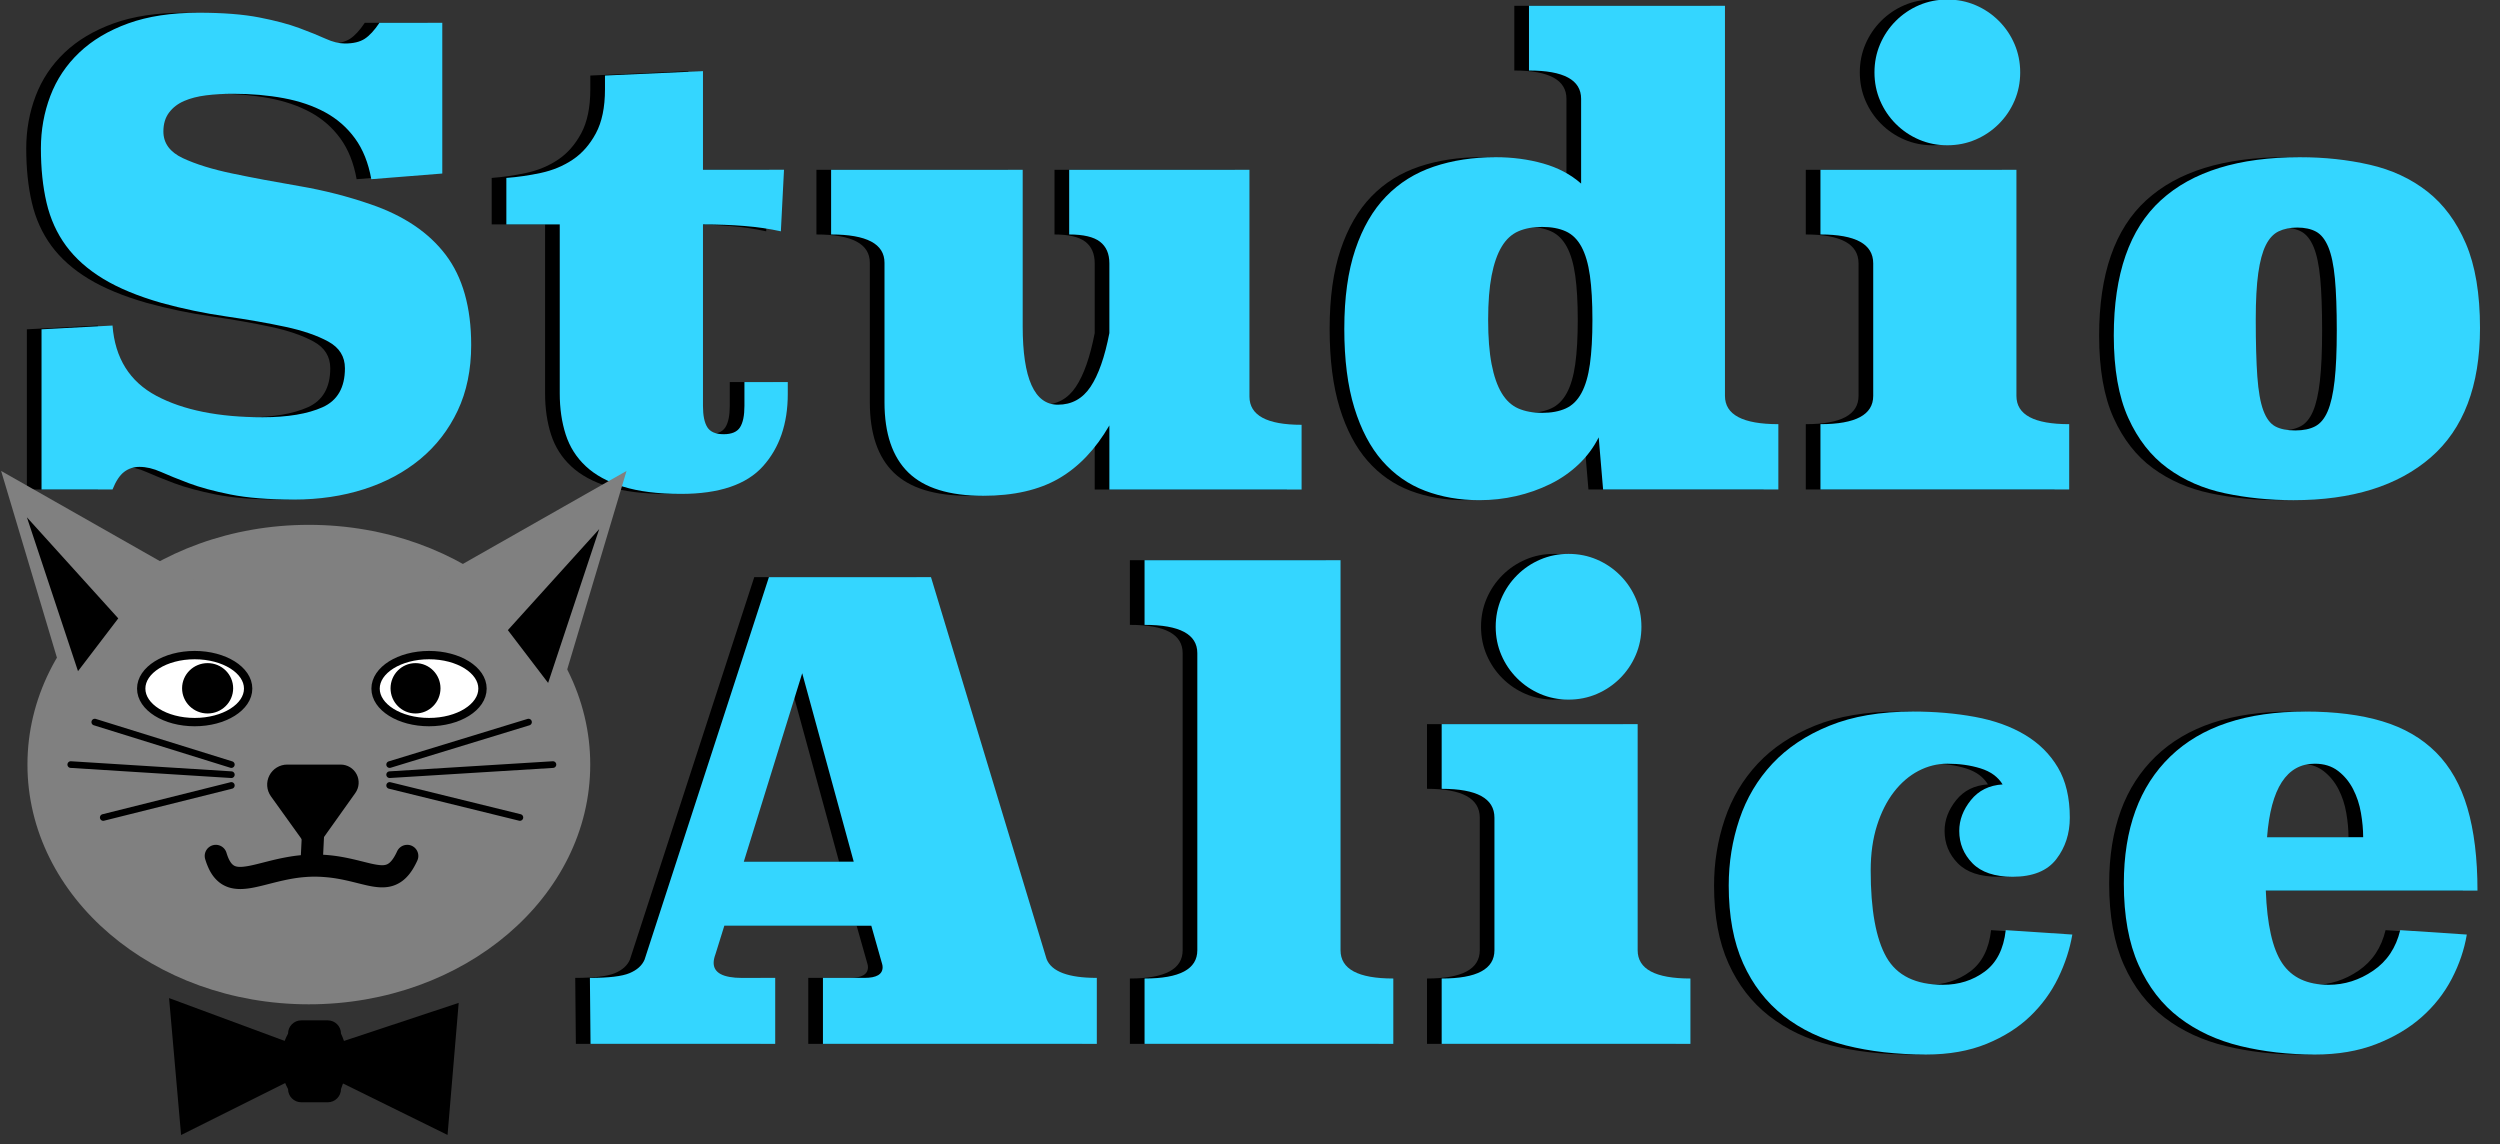 <?xml version="1.0" encoding="UTF-8" standalone="no"?><!DOCTYPE svg PUBLIC "-//W3C//DTD SVG 1.1//EN" "http://www.w3.org/Graphics/SVG/1.1/DTD/svg11.dtd"><svg width="100%" height="100%" viewBox="0 0 225 103" version="1.1" xmlns="http://www.w3.org/2000/svg" xmlns:xlink="http://www.w3.org/1999/xlink" xml:space="preserve" style="fill-rule:evenodd;clip-rule:evenodd;stroke-linecap:round;stroke-linejoin:round;stroke-miterlimit:1.5;"><rect x="0" y="0" width="225" height="103" fill="#333333" stroke="none"/><g id="logo-2rad-blue"><g transform="matrix(0.106,0,0,0.106,-156.754,-110.088)"><path d="M1841.88,1185.91l-60.266,4.8c-2.489,-13.867 -7.111,-25.423 -13.867,-34.667c-6.756,-9.245 -15.2,-16.622 -25.333,-22.133c-10.134,-5.512 -21.867,-9.512 -35.2,-12c-13.334,-2.489 -27.645,-3.734 -42.934,-3.734c-8.177,0 -15.822,0.445 -22.933,1.334c-7.111,0.888 -13.333,2.488 -18.667,4.8c-5.333,2.311 -9.6,5.6 -12.8,9.866c-3.2,4.267 -4.8,9.6 -4.8,16c0,9.956 5.511,17.511 16.534,22.667c11.022,5.155 25.066,9.511 42.133,13.067c17.067,3.555 36,7.111 56.8,10.666c20.8,3.556 40.978,8.711 60.533,15.467c28.089,9.6 49.334,23.911 63.734,42.933c14.4,19.022 21.6,44.534 21.6,76.534c0,20.977 -3.823,39.555 -11.467,55.733c-7.644,16.178 -18.222,29.867 -31.733,41.067c-13.511,11.2 -29.423,19.733 -47.734,25.6c-18.311,5.866 -38.133,8.8 -59.466,8.8c-21.689,0 -39.645,-1.423 -53.867,-4.267c-14.222,-2.845 -26.044,-6.045 -35.467,-9.6c-9.422,-3.556 -17.333,-6.756 -23.733,-9.6c-6.4,-2.845 -12.444,-4.267 -18.133,-4.267c-4.978,0 -9.334,1.422 -13.067,4.267c-3.733,2.844 -7.022,7.822 -9.867,14.933l-60.266,0l0,-136l60.266,-3.2c2.134,27.734 14.578,47.645 37.334,59.734c22.755,12.088 52.8,18.133 90.133,18.133c21.333,0 38.311,-2.845 50.933,-8.533c12.623,-5.689 18.934,-16.712 18.934,-33.067c0,-9.956 -4.711,-17.511 -14.134,-22.667c-9.422,-5.155 -21.6,-9.333 -36.533,-12.533c-14.933,-3.2 -31.644,-6.133 -50.133,-8.8c-18.489,-2.667 -36.8,-6.489 -54.934,-11.467c-19.911,-5.689 -36.444,-12.533 -49.6,-20.533c-13.155,-8 -23.644,-17.333 -31.466,-28c-7.823,-10.667 -13.334,-22.845 -16.534,-36.533c-3.2,-13.689 -4.8,-29.067 -4.8,-46.134c0,-15.644 2.667,-30.489 8,-44.533c5.334,-14.045 13.511,-26.311 24.534,-36.8c11.022,-10.489 24.889,-18.756 41.6,-24.8c16.711,-6.045 36.622,-9.067 59.733,-9.067c20.622,0 37.778,1.334 51.467,4c13.689,2.667 25.066,5.689 34.133,9.067c9.067,3.378 16.533,6.4 22.4,9.067c5.867,2.666 11.289,4 16.267,4c7.111,0 12.711,-1.334 16.8,-4c4.089,-2.667 8.266,-7.2 12.533,-13.6l53.333,0l0,128Z" style="fill-rule:nonzero;"/><path d="M2044.55,1457.91c-19.556,0 -35.911,-2.045 -49.067,-6.134c-13.155,-4.089 -23.733,-9.866 -31.733,-17.333c-8,-7.467 -13.689,-16.445 -17.067,-26.933c-3.377,-10.489 -5.066,-22.134 -5.066,-34.934l0,-143.466l-45.334,0l0,-39.467c9.6,-0.711 19.378,-2.133 29.334,-4.267c9.955,-2.133 18.933,-5.866 26.933,-11.2c8,-5.333 14.578,-12.8 19.733,-22.4c5.156,-9.6 7.734,-22.044 7.734,-37.333l0,-11.733l83.2,-3.734l0,83.734l68.8,0l-2.667,52.266c-9.6,-2.133 -19.911,-3.644 -30.933,-4.533c-11.023,-0.889 -22.756,-1.333 -35.2,-1.333l0,154.133c0,8.178 1.244,14.222 3.733,18.133c2.489,3.911 7.111,5.867 13.867,5.867c6.755,0 11.377,-1.956 13.866,-5.867c2.489,-3.911 3.734,-9.955 3.734,-18.133l0,-20.267l36.8,0l0,10.134c0,25.244 -7.023,45.688 -21.067,61.333c-14.044,15.644 -37.244,23.467 -69.6,23.467Z" style="fill-rule:nonzero;"/><path d="M2334.68,1182.71l0,132.8c0,44.444 9.956,66.666 29.867,66.666c11.733,0 20.978,-5.066 27.733,-15.2c6.756,-10.133 12.089,-25.333 16,-45.6l0,-59.2c0,-8.178 -2.666,-14.311 -8,-18.4c-5.333,-4.089 -14.044,-6.133 -26.133,-6.133l0,-54.933l153.067,0l0,192.533c0,16 14.755,24 44.266,24l0,54.933l-163.2,0l0,-54.4c-11.733,20.267 -26.044,35.289 -42.933,45.067c-16.889,9.778 -38.311,14.667 -64.267,14.667c-28.8,0 -49.955,-6.578 -63.466,-19.734c-13.511,-13.155 -20.267,-33.066 -20.267,-59.733l0,-118.4c0,-16 -15.111,-24 -45.333,-24l0,-54.933l162.666,0Z" style="fill-rule:nonzero;"/><path d="M2607.75,1317.64c0,-26.311 3.111,-48.711 9.333,-67.2c6.223,-18.489 14.934,-33.511 26.134,-45.067c11.2,-11.555 24.711,-20 40.533,-25.333c15.822,-5.333 33.333,-8 52.533,-8c14.223,0 27.645,1.778 40.267,5.333c12.622,3.556 23.378,9.245 32.267,17.067l0,-72c0,-16 -14.756,-24 -44.267,-24l0,-54.933l166.4,0l0,331.2c0,16 15.111,24 45.333,24l0,55.466l-148.8,0l-3.733,-44.266c-4.267,8.533 -9.956,16.177 -17.067,22.933c-7.111,6.755 -15.2,12.355 -24.266,16.8c-9.067,4.444 -18.667,7.822 -28.8,10.133c-10.134,2.311 -20.534,3.467 -31.2,3.467c-16.711,0 -32.089,-2.667 -46.134,-8c-14.044,-5.333 -26.133,-13.778 -36.266,-25.333c-10.134,-11.556 -18.045,-26.578 -23.734,-45.067c-5.689,-18.489 -8.533,-40.889 -8.533,-67.2Zm168,71.467c7.822,0 14.489,-1.245 20,-3.734c5.511,-2.489 9.956,-6.844 13.333,-13.066c3.378,-6.223 5.778,-14.4 7.2,-24.534c1.423,-10.133 2.134,-22.666 2.134,-37.6c0,-14.933 -0.711,-27.466 -2.134,-37.6c-1.422,-10.133 -3.822,-18.311 -7.2,-24.533c-3.377,-6.222 -7.822,-10.578 -13.333,-13.067c-5.511,-2.489 -12.178,-3.733 -20,-3.733c-7.822,0 -14.578,1.244 -20.267,3.733c-5.689,2.489 -10.4,6.845 -14.133,13.067c-3.733,6.222 -6.578,14.4 -8.533,24.533c-1.956,10.134 -2.934,22.667 -2.934,37.6c0,14.934 0.978,27.467 2.934,37.6c1.955,10.134 4.8,18.311 8.533,24.534c3.733,6.222 8.444,10.577 14.133,13.066c5.689,2.489 12.445,3.734 20.267,3.734Z" style="fill-rule:nonzero;"/><path d="M3178.42,1374.71c0,16 14.933,24 44.8,24l0,55.466l-211.2,0l0,-55.466c29.866,0 44.8,-8 44.8,-24l0,-112.534c0,-16.355 -14.934,-24.533 -44.8,-24.533l0,-54.933l166.4,0l0,192Zm-120.534,-274.667c0,-8.533 1.6,-16.533 4.8,-24c3.2,-7.467 7.645,-14.045 13.334,-19.733c5.689,-5.689 12.266,-10.134 19.733,-13.334c7.467,-3.2 15.467,-4.8 24,-4.8c8.533,0 16.533,1.6 24,4.8c7.467,3.2 14.044,7.645 19.733,13.334c5.689,5.688 10.134,12.266 13.334,19.733c3.2,7.467 4.8,15.467 4.8,24c0,8.533 -1.6,16.533 -4.8,24c-3.2,7.467 -7.645,14.044 -13.334,19.733c-5.689,5.689 -12.266,10.134 -19.733,13.334c-7.467,3.2 -15.467,4.8 -24,4.8c-8.533,0 -16.533,-1.6 -24,-4.8c-7.467,-3.2 -14.044,-7.645 -19.733,-13.334c-5.689,-5.689 -10.134,-12.266 -13.334,-19.733c-3.2,-7.467 -4.8,-15.467 -4.8,-24Z" style="fill-rule:nonzero;"/><path d="M3572.02,1317.11c0,49.066 -13.956,85.688 -41.867,109.866c-27.911,24.178 -66.756,36.267 -116.533,36.267c-20.267,0 -39.645,-1.956 -58.134,-5.867c-18.489,-3.911 -34.755,-11.022 -48.8,-21.333c-14.044,-10.311 -25.155,-24.533 -33.333,-42.667c-8.178,-18.133 -12.267,-41.422 -12.267,-69.866c0,-52.267 13.334,-90.578 40,-114.934c26.667,-24.355 65.956,-36.533 117.867,-36.533c20.978,0 40.8,2.133 59.467,6.4c18.666,4.267 34.933,11.822 48.8,22.667c13.866,10.844 24.8,25.6 32.8,44.266c8,18.667 12,42.578 12,71.734Zm-156.8,86.933c6.755,0 12.355,-1.156 16.8,-3.467c4.444,-2.311 8,-6.578 10.666,-12.8c2.667,-6.222 4.623,-14.844 5.867,-25.866c1.244,-11.023 1.867,-25.245 1.867,-42.667c0,-18.133 -0.534,-32.889 -1.6,-44.267c-1.067,-11.378 -2.934,-20.266 -5.6,-26.666c-2.667,-6.4 -6.134,-10.756 -10.4,-13.067c-4.267,-2.311 -9.6,-3.467 -16,-3.467c-6.045,0 -11.289,1.067 -15.734,3.2c-4.444,2.134 -8.089,6.045 -10.933,11.734c-2.844,5.688 -4.978,13.6 -6.4,23.733c-1.422,10.133 -2.133,23.2 -2.133,39.2c0,19.911 0.444,36.089 1.333,48.533c0.889,12.445 2.578,22.045 5.067,28.8c2.489,6.756 5.866,11.289 10.133,13.6c4.267,2.311 9.956,3.467 17.067,3.467Z" style="fill-rule:nonzero;"/><path d="M1967.22,1868.85c16,0 27.2,-1.334 33.6,-4c6.4,-2.667 10.666,-6.489 12.8,-11.467l105.6,-324.8l137.6,0l98.133,324.267c4.267,10.666 18.489,16 42.667,16l0,56l-232.534,0l0,-56l35.2,0c10.311,0 15.467,-3.022 15.467,-9.067c0,-1.067 -0.178,-2.133 -0.533,-3.2c-0.356,-1.067 -0.711,-2.311 -1.067,-3.733l-8,-28.267l-124.8,0l-7.467,24c-1.066,2.845 -1.6,5.333 -1.6,7.467c0,8.533 8,12.8 24,12.8l28.267,0l0,56l-156.8,0l-0.533,-56Zm130.666,-98.667l93.334,0l-43.734,-160l-49.6,160Z" style="fill-rule:nonzero;"/><path d="M2604.55,1845.38c0,16 14.933,24 44.8,24l0,55.467l-211.2,0l0,-55.467c29.867,0 44.8,-8 44.8,-24l0,-252.267c0,-16 -14.933,-24 -44.8,-24l0,-54.933l166.4,0l0,331.2Z" style="fill-rule:nonzero;"/><path d="M2856.82,1845.38c0,16 14.933,24 44.8,24l0,55.467l-211.2,0l0,-55.467c29.866,0 44.8,-8 44.8,-24l0,-112.533c0,-16.356 -14.934,-24.534 -44.8,-24.534l0,-54.933l166.4,0l0,192Zm-120.534,-274.667c0,-8.533 1.6,-16.533 4.8,-24c3.2,-7.466 7.645,-14.044 13.334,-19.733c5.689,-5.689 12.266,-10.133 19.733,-13.333c7.467,-3.2 15.467,-4.8 24,-4.8c8.533,0 16.533,1.6 24,4.8c7.467,3.2 14.044,7.644 19.733,13.333c5.689,5.689 10.134,12.267 13.334,19.733c3.2,7.467 4.8,15.467 4.8,24c0,8.534 -1.6,16.534 -4.8,24c-3.2,7.467 -7.645,14.045 -13.334,19.734c-5.689,5.689 -12.266,10.133 -19.733,13.333c-7.467,3.2 -15.467,4.8 -24,4.8c-8.533,0 -16.533,-1.6 -24,-4.8c-7.467,-3.2 -14.044,-7.644 -19.733,-13.333c-5.689,-5.689 -10.134,-12.267 -13.334,-19.734c-3.2,-7.466 -4.8,-15.466 -4.8,-24Z" style="fill-rule:nonzero;"/><path d="M3166.68,1704.58c-3.911,-6.4 -10.133,-10.933 -18.666,-13.6c-8.534,-2.667 -17.956,-4 -28.267,-4c-8.533,0 -16.711,2.045 -24.533,6.133c-7.823,4.089 -14.756,10.045 -20.8,17.867c-6.045,7.822 -10.845,17.333 -14.4,28.533c-3.556,11.2 -5.334,23.912 -5.334,38.134c0,33.422 4.445,57.955 13.334,73.6c8.889,15.644 24.889,23.466 48,23.466c13.511,0 25.333,-3.733 35.466,-11.2c10.134,-7.466 16.089,-19.2 17.867,-35.2l56.533,3.734c-2.133,12.444 -6.133,24.711 -12,36.8c-5.866,12.089 -13.777,22.933 -23.733,32.533c-9.956,9.6 -22.311,17.422 -37.067,23.467c-14.755,6.044 -31.911,9.066 -51.466,9.066c-24.889,0 -47.556,-2.577 -68,-7.733c-20.445,-5.155 -38.045,-13.511 -52.8,-25.067c-14.756,-11.555 -26.223,-26.4 -34.4,-44.533c-8.178,-18.133 -12.267,-40.178 -12.267,-66.133c0,-19.556 3.022,-38.311 9.067,-56.267c6.044,-17.955 15.377,-33.689 28,-47.2c12.622,-13.511 28.8,-24.267 48.533,-32.267c19.733,-8 43.289,-12 70.667,-12c18.844,0 36.444,1.512 52.8,4.534c16.355,3.022 30.489,8.089 42.4,15.2c11.911,7.111 21.244,16.355 28,27.733c6.755,11.378 10.133,25.6 10.133,42.667c0,13.511 -3.822,25.244 -11.467,35.2c-7.644,9.955 -20,14.933 -37.066,14.933c-15.289,0 -26.667,-3.822 -34.134,-11.467c-7.466,-7.644 -11.2,-16.8 -11.2,-27.466c0,-9.245 3.289,-17.956 9.867,-26.134c6.578,-8.177 15.556,-12.622 26.933,-13.333Z" style="fill-rule:nonzero;"/><path d="M3390.15,1794.72c1.067,28.8 5.689,49.334 13.867,61.6c8.177,12.267 21.333,18.4 39.466,18.4c13.511,0 26.134,-4 37.867,-12c11.733,-8 19.378,-19.466 22.933,-34.4l56.534,3.734c-2.134,12.8 -6.4,25.333 -12.8,37.6c-6.4,12.266 -14.934,23.111 -25.6,32.533c-10.667,9.422 -23.556,17.067 -38.667,22.933c-15.111,5.867 -32.444,8.8 -52,8.8c-22.4,0 -43.467,-2.4 -63.2,-7.2c-19.733,-4.8 -36.978,-12.8 -51.733,-24c-14.756,-11.2 -26.311,-26.133 -34.667,-44.8c-8.356,-18.666 -12.533,-41.688 -12.533,-69.066c0,-46.578 13.155,-82.578 39.466,-108c26.311,-25.422 64.534,-38.134 114.667,-38.134c25.244,0 47.022,2.756 65.333,8.267c18.311,5.511 33.511,14.311 45.6,26.4c12.089,12.089 20.978,27.822 26.667,47.2c5.689,19.378 8.533,42.756 8.533,70.133l-179.733,0Zm82.667,-45.333c0,-6.4 -0.623,-13.244 -1.867,-20.533c-1.244,-7.289 -3.467,-14.045 -6.667,-20.267c-3.2,-6.222 -7.466,-11.378 -12.8,-15.467c-5.333,-4.088 -11.911,-6.133 -19.733,-6.133c-23.822,0 -37.333,20.8 -40.533,62.4l81.6,0Z" style="fill-rule:nonzero;"/></g><g transform="matrix(0.106,0,0,0.106,-155.434,-110.088)"><path d="M1841.88,1185.91l-60.266,4.8c-2.489,-13.867 -7.111,-25.423 -13.867,-34.667c-6.756,-9.245 -15.2,-16.622 -25.333,-22.133c-10.134,-5.512 -21.867,-9.512 -35.2,-12c-13.334,-2.489 -27.645,-3.734 -42.934,-3.734c-8.177,0 -15.822,0.445 -22.933,1.334c-7.111,0.888 -13.333,2.488 -18.667,4.8c-5.333,2.311 -9.6,5.6 -12.8,9.866c-3.2,4.267 -4.8,9.6 -4.8,16c0,9.956 5.511,17.511 16.534,22.667c11.022,5.155 25.066,9.511 42.133,13.067c17.067,3.555 36,7.111 56.8,10.666c20.8,3.556 40.978,8.711 60.533,15.467c28.089,9.6 49.334,23.911 63.734,42.933c14.4,19.022 21.6,44.534 21.6,76.534c0,20.977 -3.823,39.555 -11.467,55.733c-7.644,16.178 -18.222,29.867 -31.733,41.067c-13.511,11.2 -29.423,19.733 -47.734,25.6c-18.311,5.866 -38.133,8.8 -59.466,8.8c-21.689,0 -39.645,-1.423 -53.867,-4.267c-14.222,-2.845 -26.044,-6.045 -35.467,-9.6c-9.422,-3.556 -17.333,-6.756 -23.733,-9.6c-6.4,-2.845 -12.444,-4.267 -18.133,-4.267c-4.978,0 -9.334,1.422 -13.067,4.267c-3.733,2.844 -7.022,7.822 -9.867,14.933l-60.266,0l0,-136l60.266,-3.2c2.134,27.734 14.578,47.645 37.334,59.734c22.755,12.088 52.8,18.133 90.133,18.133c21.333,0 38.311,-2.845 50.933,-8.533c12.623,-5.689 18.934,-16.712 18.934,-33.067c0,-9.956 -4.711,-17.511 -14.134,-22.667c-9.422,-5.155 -21.6,-9.333 -36.533,-12.533c-14.933,-3.2 -31.644,-6.133 -50.133,-8.8c-18.489,-2.667 -36.8,-6.489 -54.934,-11.467c-19.911,-5.689 -36.444,-12.533 -49.6,-20.533c-13.155,-8 -23.644,-17.333 -31.466,-28c-7.823,-10.667 -13.334,-22.845 -16.534,-36.533c-3.2,-13.689 -4.8,-29.067 -4.8,-46.134c0,-15.644 2.667,-30.489 8,-44.533c5.334,-14.045 13.511,-26.311 24.534,-36.8c11.022,-10.489 24.889,-18.756 41.6,-24.8c16.711,-6.045 36.622,-9.067 59.733,-9.067c20.622,0 37.778,1.334 51.467,4c13.689,2.667 25.066,5.689 34.133,9.067c9.067,3.378 16.533,6.4 22.4,9.067c5.867,2.666 11.289,4 16.267,4c7.111,0 12.711,-1.334 16.8,-4c4.089,-2.667 8.266,-7.2 12.533,-13.6l53.333,0l0,128Z" style="fill:#34d6ff;fill-rule:nonzero;"/><path d="M2044.55,1457.91c-19.556,0 -35.911,-2.045 -49.067,-6.134c-13.155,-4.089 -23.733,-9.866 -31.733,-17.333c-8,-7.467 -13.689,-16.445 -17.067,-26.933c-3.377,-10.489 -5.066,-22.134 -5.066,-34.934l0,-143.466l-45.334,0l0,-39.467c9.6,-0.711 19.378,-2.133 29.334,-4.267c9.955,-2.133 18.933,-5.866 26.933,-11.2c8,-5.333 14.578,-12.8 19.733,-22.4c5.156,-9.6 7.734,-22.044 7.734,-37.333l0,-11.733l83.2,-3.734l0,83.734l68.8,0l-2.667,52.266c-9.6,-2.133 -19.911,-3.644 -30.933,-4.533c-11.023,-0.889 -22.756,-1.333 -35.2,-1.333l0,154.133c0,8.178 1.244,14.222 3.733,18.133c2.489,3.911 7.111,5.867 13.867,5.867c6.755,0 11.377,-1.956 13.866,-5.867c2.489,-3.911 3.734,-9.955 3.734,-18.133l0,-20.267l36.8,0l0,10.134c0,25.244 -7.023,45.688 -21.067,61.333c-14.044,15.644 -37.244,23.467 -69.6,23.467Z" style="fill:#34d6ff;fill-rule:nonzero;"/><path d="M2334.68,1182.71l0,132.8c0,44.444 9.956,66.666 29.867,66.666c11.733,0 20.978,-5.066 27.733,-15.2c6.756,-10.133 12.089,-25.333 16,-45.6l0,-59.2c0,-8.178 -2.666,-14.311 -8,-18.4c-5.333,-4.089 -14.044,-6.133 -26.133,-6.133l0,-54.933l153.067,0l0,192.533c0,16 14.755,24 44.266,24l0,54.933l-163.2,0l0,-54.4c-11.733,20.267 -26.044,35.289 -42.933,45.067c-16.889,9.778 -38.311,14.667 -64.267,14.667c-28.8,0 -49.955,-6.578 -63.466,-19.734c-13.511,-13.155 -20.267,-33.066 -20.267,-59.733l0,-118.4c0,-16 -15.111,-24 -45.333,-24l0,-54.933l162.666,0Z" style="fill:#34d6ff;fill-rule:nonzero;"/><path d="M2607.75,1317.64c0,-26.311 3.111,-48.711 9.333,-67.2c6.223,-18.489 14.934,-33.511 26.134,-45.067c11.2,-11.555 24.711,-20 40.533,-25.333c15.822,-5.333 33.333,-8 52.533,-8c14.223,0 27.645,1.778 40.267,5.333c12.622,3.556 23.378,9.245 32.267,17.067l0,-72c0,-16 -14.756,-24 -44.267,-24l0,-54.933l166.4,0l0,331.2c0,16 15.111,24 45.333,24l0,55.466l-148.8,0l-3.733,-44.266c-4.267,8.533 -9.956,16.177 -17.067,22.933c-7.111,6.755 -15.2,12.355 -24.266,16.8c-9.067,4.444 -18.667,7.822 -28.8,10.133c-10.134,2.311 -20.534,3.467 -31.2,3.467c-16.711,0 -32.089,-2.667 -46.134,-8c-14.044,-5.333 -26.133,-13.778 -36.266,-25.333c-10.134,-11.556 -18.045,-26.578 -23.734,-45.067c-5.689,-18.489 -8.533,-40.889 -8.533,-67.2Zm168,71.467c7.822,0 14.489,-1.245 20,-3.734c5.511,-2.489 9.956,-6.844 13.333,-13.066c3.378,-6.223 5.778,-14.4 7.2,-24.534c1.423,-10.133 2.134,-22.666 2.134,-37.6c0,-14.933 -0.711,-27.466 -2.134,-37.6c-1.422,-10.133 -3.822,-18.311 -7.2,-24.533c-3.377,-6.222 -7.822,-10.578 -13.333,-13.067c-5.511,-2.489 -12.178,-3.733 -20,-3.733c-7.822,0 -14.578,1.244 -20.267,3.733c-5.689,2.489 -10.4,6.845 -14.133,13.067c-3.733,6.222 -6.578,14.4 -8.533,24.533c-1.956,10.134 -2.934,22.667 -2.934,37.6c0,14.934 0.978,27.467 2.934,37.6c1.955,10.134 4.8,18.311 8.533,24.534c3.733,6.222 8.444,10.577 14.133,13.066c5.689,2.489 12.445,3.734 20.267,3.734Z" style="fill:#34d6ff;fill-rule:nonzero;"/><path d="M3178.42,1374.71c0,16 14.933,24 44.8,24l0,55.466l-211.2,0l0,-55.466c29.866,0 44.8,-8 44.8,-24l0,-112.534c0,-16.355 -14.934,-24.533 -44.8,-24.533l0,-54.933l166.4,0l0,192Zm-120.534,-274.667c0,-8.533 1.6,-16.533 4.8,-24c3.2,-7.467 7.645,-14.045 13.334,-19.733c5.689,-5.689 12.266,-10.134 19.733,-13.334c7.467,-3.2 15.467,-4.8 24,-4.8c8.533,0 16.533,1.6 24,4.8c7.467,3.2 14.044,7.645 19.733,13.334c5.689,5.688 10.134,12.266 13.334,19.733c3.2,7.467 4.8,15.467 4.8,24c0,8.533 -1.6,16.533 -4.8,24c-3.2,7.467 -7.645,14.044 -13.334,19.733c-5.689,5.689 -12.266,10.134 -19.733,13.334c-7.467,3.2 -15.467,4.8 -24,4.8c-8.533,0 -16.533,-1.6 -24,-4.8c-7.467,-3.2 -14.044,-7.645 -19.733,-13.334c-5.689,-5.689 -10.134,-12.266 -13.334,-19.733c-3.2,-7.467 -4.8,-15.467 -4.8,-24Z" style="fill:#34d6ff;fill-rule:nonzero;"/><path d="M3572.02,1317.11c0,49.066 -13.956,85.688 -41.867,109.866c-27.911,24.178 -66.756,36.267 -116.533,36.267c-20.267,0 -39.645,-1.956 -58.134,-5.867c-18.489,-3.911 -34.755,-11.022 -48.8,-21.333c-14.044,-10.311 -25.155,-24.533 -33.333,-42.667c-8.178,-18.133 -12.267,-41.422 -12.267,-69.866c0,-52.267 13.334,-90.578 40,-114.934c26.667,-24.355 65.956,-36.533 117.867,-36.533c20.978,0 40.8,2.133 59.467,6.4c18.666,4.267 34.933,11.822 48.8,22.667c13.866,10.844 24.8,25.6 32.8,44.266c8,18.667 12,42.578 12,71.734Zm-156.8,86.933c6.755,0 12.355,-1.156 16.8,-3.467c4.444,-2.311 8,-6.578 10.666,-12.8c2.667,-6.222 4.623,-14.844 5.867,-25.866c1.244,-11.023 1.867,-25.245 1.867,-42.667c0,-18.133 -0.534,-32.889 -1.6,-44.267c-1.067,-11.378 -2.934,-20.266 -5.6,-26.666c-2.667,-6.4 -6.134,-10.756 -10.4,-13.067c-4.267,-2.311 -9.6,-3.467 -16,-3.467c-6.045,0 -11.289,1.067 -15.734,3.2c-4.444,2.134 -8.089,6.045 -10.933,11.734c-2.844,5.688 -4.978,13.6 -6.4,23.733c-1.422,10.133 -2.133,23.2 -2.133,39.2c0,19.911 0.444,36.089 1.333,48.533c0.889,12.445 2.578,22.045 5.067,28.8c2.489,6.756 5.866,11.289 10.133,13.6c4.267,2.311 9.956,3.467 17.067,3.467Z" style="fill:#34d6ff;fill-rule:nonzero;"/><path d="M1967.22,1868.85c16,0 27.2,-1.334 33.6,-4c6.4,-2.667 10.666,-6.489 12.8,-11.467l105.6,-324.8l137.6,0l98.133,324.267c4.267,10.666 18.489,16 42.667,16l0,56l-232.534,0l0,-56l35.2,0c10.311,0 15.467,-3.022 15.467,-9.067c0,-1.067 -0.178,-2.133 -0.533,-3.2c-0.356,-1.067 -0.711,-2.311 -1.067,-3.733l-8,-28.267l-124.8,0l-7.467,24c-1.066,2.845 -1.6,5.333 -1.6,7.467c0,8.533 8,12.8 24,12.8l28.267,0l0,56l-156.8,0l-0.533,-56Zm130.666,-98.667l93.334,0l-43.734,-160l-49.6,160Z" style="fill:#34d6ff;fill-rule:nonzero;"/><path d="M2604.55,1845.38c0,16 14.933,24 44.8,24l0,55.467l-211.2,0l0,-55.467c29.867,0 44.8,-8 44.8,-24l0,-252.267c0,-16 -14.933,-24 -44.8,-24l0,-54.933l166.4,0l0,331.2Z" style="fill:#34d6ff;fill-rule:nonzero;"/><path d="M2856.82,1845.38c0,16 14.933,24 44.8,24l0,55.467l-211.2,0l0,-55.467c29.866,0 44.8,-8 44.8,-24l0,-112.533c0,-16.356 -14.934,-24.534 -44.8,-24.534l0,-54.933l166.4,0l0,192Zm-120.534,-274.667c0,-8.533 1.6,-16.533 4.8,-24c3.2,-7.466 7.645,-14.044 13.334,-19.733c5.689,-5.689 12.266,-10.133 19.733,-13.333c7.467,-3.2 15.467,-4.8 24,-4.8c8.533,0 16.533,1.6 24,4.8c7.467,3.2 14.044,7.644 19.733,13.333c5.689,5.689 10.134,12.267 13.334,19.733c3.2,7.467 4.8,15.467 4.8,24c0,8.534 -1.6,16.534 -4.8,24c-3.2,7.467 -7.645,14.045 -13.334,19.734c-5.689,5.689 -12.266,10.133 -19.733,13.333c-7.467,3.2 -15.467,4.8 -24,4.8c-8.533,0 -16.533,-1.6 -24,-4.8c-7.467,-3.2 -14.044,-7.644 -19.733,-13.333c-5.689,-5.689 -10.134,-12.267 -13.334,-19.734c-3.2,-7.466 -4.8,-15.466 -4.8,-24Z" style="fill:#34d6ff;fill-rule:nonzero;"/><path d="M3166.68,1704.58c-3.911,-6.4 -10.133,-10.933 -18.666,-13.6c-8.534,-2.667 -17.956,-4 -28.267,-4c-8.533,0 -16.711,2.045 -24.533,6.133c-7.823,4.089 -14.756,10.045 -20.8,17.867c-6.045,7.822 -10.845,17.333 -14.4,28.533c-3.556,11.2 -5.334,23.912 -5.334,38.134c0,33.422 4.445,57.955 13.334,73.6c8.889,15.644 24.889,23.466 48,23.466c13.511,0 25.333,-3.733 35.466,-11.2c10.134,-7.466 16.089,-19.2 17.867,-35.2l56.533,3.734c-2.133,12.444 -6.133,24.711 -12,36.8c-5.866,12.089 -13.777,22.933 -23.733,32.533c-9.956,9.6 -22.311,17.422 -37.067,23.467c-14.755,6.044 -31.911,9.066 -51.466,9.066c-24.889,0 -47.556,-2.577 -68,-7.733c-20.445,-5.155 -38.045,-13.511 -52.8,-25.067c-14.756,-11.555 -26.223,-26.4 -34.4,-44.533c-8.178,-18.133 -12.267,-40.178 -12.267,-66.133c0,-19.556 3.022,-38.311 9.067,-56.267c6.044,-17.955 15.377,-33.689 28,-47.2c12.622,-13.511 28.8,-24.267 48.533,-32.267c19.733,-8 43.289,-12 70.667,-12c18.844,0 36.444,1.512 52.8,4.534c16.355,3.022 30.489,8.089 42.4,15.2c11.911,7.111 21.244,16.355 28,27.733c6.755,11.378 10.133,25.6 10.133,42.667c0,13.511 -3.822,25.244 -11.467,35.2c-7.644,9.955 -20,14.933 -37.066,14.933c-15.289,0 -26.667,-3.822 -34.134,-11.467c-7.466,-7.644 -11.2,-16.8 -11.2,-27.466c0,-9.245 3.289,-17.956 9.867,-26.134c6.578,-8.177 15.556,-12.622 26.933,-13.333Z" style="fill:#34d6ff;fill-rule:nonzero;"/><path d="M3390.15,1794.72c1.067,28.8 5.689,49.334 13.867,61.6c8.177,12.267 21.333,18.4 39.466,18.4c13.511,0 26.134,-4 37.867,-12c11.733,-8 19.378,-19.466 22.933,-34.4l56.534,3.734c-2.134,12.8 -6.4,25.333 -12.8,37.6c-6.4,12.266 -14.934,23.111 -25.6,32.533c-10.667,9.422 -23.556,17.067 -38.667,22.933c-15.111,5.867 -32.444,8.8 -52,8.8c-22.4,0 -43.467,-2.4 -63.2,-7.2c-19.733,-4.8 -36.978,-12.8 -51.733,-24c-14.756,-11.2 -26.311,-26.133 -34.667,-44.8c-8.356,-18.666 -12.533,-41.688 -12.533,-69.066c0,-46.578 13.155,-82.578 39.466,-108c26.311,-25.422 64.534,-38.134 114.667,-38.134c25.244,0 47.022,2.756 65.333,8.267c18.311,5.511 33.511,14.311 45.6,26.4c12.089,12.089 20.978,27.822 26.667,47.2c5.689,19.378 8.533,42.756 8.533,70.133l-179.733,0Zm82.667,-45.333c0,-6.4 -0.623,-13.244 -1.867,-20.533c-1.244,-7.289 -3.467,-14.045 -6.667,-20.267c-3.2,-6.222 -7.466,-11.378 -12.8,-15.467c-5.333,-4.088 -11.911,-6.133 -19.733,-6.133c-23.822,0 -37.333,20.8 -40.533,62.4l81.6,0Z" style="fill:#34d6ff;fill-rule:nonzero;"/></g><g id="katt"><ellipse cx="27.796" cy="68.812" rx="25.325" ry="21.576" style="fill:#808080;"/><path d="M5.475,60.367l-5.374,-17.983l19.143,10.876l-13.769,7.107Z" style="fill:#808080;"/><path d="M51.014,60.367l5.374,-17.983l-19.143,10.876l13.769,7.107Z" style="fill:#808080;"/><path d="M24.383,71.669c-0.394,-0.55 -0.448,-1.274 -0.139,-1.876c0.309,-0.602 0.929,-0.981 1.606,-0.981l4.809,0c0.607,0 1.162,0.339 1.44,0.877c0.278,0.539 0.232,1.188 -0.12,1.682c-1.671,2.348 -3.889,5.463 -3.889,5.463c0,0 -2.053,-2.86 -3.707,-5.165Z"/><g><ellipse cx="17.521" cy="61.974" rx="4.812" ry="3.015" style="fill:#fff;stroke:#000;stroke-width:0.75px;"/><ellipse cx="18.686" cy="61.947" rx="1.923" ry="1.891" style="stroke:#000;stroke-width:0.75px;"/></g><g><ellipse cx="38.613" cy="61.974" rx="4.812" ry="3.015" style="fill:#fff;stroke:#000;stroke-width:0.75px;"/><ellipse cx="37.397" cy="61.947" rx="1.873" ry="1.891" style="stroke:#000;stroke-width:0.75px;"/></g><path d="M28.422,76.903l0.06,0.001l0.059,0.001l0.058,0.001l0.06,0.002l0.058,0.001l0.057,0.002l0.058,0.002l0.058,0.003l0.057,0.002l0.057,0.003l0.057,0.003l0.056,0.003l0.056,0.004l0.056,0.003l0.056,0.004l0.055,0.004l0.055,0.004l0.055,0.005l0.055,0.005l0.054,0.004l0.053,0.006l0.054,0.005l0.053,0.005l0.054,0.006l0.053,0.005l0.052,0.006l0.053,0.006l0.052,0.007l0.052,0.006l0.052,0.007l0.051,0.006l0.051,0.007l0.051,0.007l0.051,0.007l0.05,0.008l0.05,0.007l0.049,0.007l0.051,0.008l0.049,0.008l0.048,0.008l0.049,0.008l0.049,0.008l0.047,0.008l0.049,0.008l0.047,0.009l0.047,0.008l0.048,0.009l0.047,0.009l0.046,0.008l0.047,0.009l0.046,0.009l0.045,0.009l0.046,0.009l0.046,0.009l0.045,0.01l0.044,0.009l0.045,0.009l0.045,0.01l0.043,0.009l0.044,0.009l0.087,0.019l0.086,0.019l0.084,0.02l0.084,0.019l0.083,0.019l0.081,0.02l0.081,0.019l0.079,0.019l0.079,0.019l0.077,0.02l0.077,0.019l0.15,0.037l0.145,0.036l0.142,0.036l0.069,0.017l0.068,0.017l0.067,0.016l0.066,0.016l0.065,0.016l0.064,0.015l0.062,0.015l0.062,0.014l0.061,0.014l0.06,0.013l0.028,0.006l0.03,0.006l0.029,0.006l0.027,0.006l0.029,0.006l0.028,0.005l0.028,0.006l0.027,0.005l0.027,0.005l0.026,0.005l0.027,0.005l0.026,0.004l0.025,0.005l0.026,0.004l0.026,0.004l0.024,0.004l0.024,0.004l0.025,0.003l0.025,0.004l0.023,0.003l0.023,0.003l0.023,0.003l0.023,0.002l0.022,0.003l0.023,0.002l0.021,0.002l0.021,0.002l0.023,0.002l0.02,0.002l0.02,0.001l0.02,0.001l0.019,0.002l0.02,0l0.02,0.001l0.019,0.001l0.018,0l0.018,0l0.018,0l0.017,0l0.018,0l0.017,0l0.016,-0.001l0.016,-0.001l0.017,0l0.015,-0.001l0.016,-0.002l0.015,-0.001l0.015,-0.001l0.015,-0.002l0.013,-0.002l0.014,-0.001l0.014,-0.002l0.013,-0.002l0.013,-0.003l0.014,-0.002l0.012,-0.002l0.012,-0.003l0.013,-0.003l0.011,-0.002l0.012,-0.003l0.012,-0.003l0.011,-0.003l0.012,-0.004l0.011,-0.003l0.01,-0.003l0.011,-0.004l0.011,-0.004l0.01,-0.003l0.011,-0.005l0.01,-0.004l0.01,-0.004l0.013,-0.005l0.002,-0.001l0.006,-0.003l0.005,-0.002l0.004,-0.002l0.006,-0.003l0.006,-0.003l0.003,-0.001l0.006,-0.003l0.006,-0.003l0.004,-0.002l0.006,-0.003l0.003,-0.002l0.005,-0.003l0.008,-0.004l0.004,-0.002l0.004,-0.003l0.006,-0.003l0.004,-0.003l0.006,-0.003l0.006,-0.004l0.005,-0.003l0.004,-0.003l0.005,-0.003l0.006,-0.004l0.005,-0.003l0.005,-0.003l0.006,-0.005l0.006,-0.004l0.005,-0.003l0.003,-0.003l0.007,-0.004l0.006,-0.005l0.006,-0.004l0.005,-0.004l0.004,-0.004l0.006,-0.004l0.007,-0.005l0.005,-0.005l0.005,-0.004l0.006,-0.004l0.005,-0.005l0.006,-0.005l0.006,-0.005l0.006,-0.005l0.006,-0.005l0.006,-0.006l0.006,-0.005l0.005,-0.004l0.006,-0.006l0.007,-0.007l0.006,-0.006l0.006,-0.005l0.006,-0.006l0.005,-0.005l0.013,-0.014l0.013,-0.013l0.013,-0.013l0.012,-0.013l0.014,-0.015l0.013,-0.015l0.013,-0.015l0.014,-0.016l0.013,-0.017l0.014,-0.016l0.013,-0.017l0.015,-0.019l0.014,-0.018l0.014,-0.019l0.014,-0.02l0.015,-0.02l0.014,-0.02l0.015,-0.022l0.015,-0.022l0.015,-0.022l0.015,-0.023l0.015,-0.024l0.015,-0.024l0.015,-0.025l0.016,-0.026l0.015,-0.026l0.016,-0.027l0.015,-0.027l0.016,-0.028l0.016,-0.029l0.016,-0.029l0.016,-0.03l0.015,-0.03l0.017,-0.032l0.016,-0.031l0.016,-0.033l0.016,-0.033l0.016,-0.033l0.017,-0.035l0.016,-0.035l0.017,-0.038l0.038,-0.074l0.044,-0.07l0.049,-0.066l0.054,-0.063l0.06,-0.057l0.064,-0.052l0.068,-0.047l0.071,-0.041l0.075,-0.035l0.078,-0.029l0.079,-0.022l0.082,-0.016l0.082,-0.008l0.082,-0.002l0.083,0.004l0.082,0.012l0.08,0.018l0.079,0.025l0.077,0.032l0.073,0.037l0.071,0.044l0.066,0.049l0.062,0.054l0.057,0.06l0.053,0.064l0.047,0.068l0.041,0.072l0.035,0.075l0.028,0.077l0.023,0.08l0.015,0.081l0.009,0.082l0.002,0.083l-0.005,0.082l-0.011,0.082l-0.019,0.081l-0.025,0.078l-0.031,0.077l-0.02,0.044l-0.022,0.046l-0.022,0.046l-0.021,0.045l-0.022,0.044l-0.022,0.045l-0.022,0.043l-0.022,0.043l-0.023,0.043l-0.023,0.043l-0.022,0.041l-0.023,0.042l-0.023,0.041l-0.024,0.041l-0.023,0.04l-0.023,0.04l-0.024,0.039l-0.024,0.039l-0.024,0.039l-0.024,0.038l-0.025,0.037l-0.025,0.038l-0.025,0.037l-0.025,0.036l-0.025,0.037l-0.026,0.036l-0.026,0.034l-0.026,0.036l-0.026,0.034l-0.026,0.034l-0.027,0.034l-0.028,0.034l-0.027,0.032l-0.027,0.032l-0.028,0.033l-0.028,0.031l-0.029,0.031l-0.028,0.031l-0.029,0.031l-0.03,0.03l-0.028,0.028l-0.016,0.016l-0.015,0.015l-0.015,0.014l-0.015,0.014l-0.014,0.014l-0.015,0.014l-0.017,0.015l-0.016,0.014l-0.015,0.013l-0.015,0.014l-0.015,0.013l-0.016,0.013l-0.016,0.014l-0.015,0.013l-0.017,0.013l-0.016,0.013l-0.016,0.013l-0.015,0.012l-0.016,0.013l-0.017,0.013l-0.017,0.012l-0.016,0.013l-0.015,0.011l-0.016,0.011l-0.018,0.013l-0.018,0.012l-0.016,0.011l-0.015,0.011l-0.017,0.012l-0.018,0.011l-0.016,0.011l-0.017,0.011l-0.018,0.011l-0.018,0.011l-0.016,0.01l-0.017,0.01l-0.018,0.011l-0.016,0.01l-0.018,0.01l-0.019,0.011l-0.015,0.008l-0.018,0.01l-0.019,0.01l-0.017,0.009l-0.019,0.01l-0.016,0.009l-0.018,0.008l-0.019,0.01l-0.017,0.008l-0.017,0.008l-0.02,0.009l-0.017,0.008l-0.017,0.008l-0.021,0.009l-0.034,0.015l-0.037,0.015l-0.037,0.014l-0.035,0.014l-0.037,0.014l-0.037,0.012l-0.036,0.012l-0.038,0.012l-0.037,0.012l-0.037,0.01l-0.037,0.01l-0.037,0.01l-0.037,0.009l-0.038,0.009l-0.035,0.008l-0.038,0.007l-0.038,0.008l-0.036,0.006l-0.037,0.006l-0.037,0.006l-0.037,0.005l-0.037,0.005l-0.037,0.004l-0.037,0.004l-0.036,0.004l-0.037,0.003l-0.036,0.003l-0.037,0.002l-0.035,0.002l-0.037,0.002l-0.037,0.001l-0.036,0.001l-0.035,0l-0.036,0l-0.036,0l-0.036,0l-0.036,-0.001l-0.036,-0.001l-0.035,-0.001l-0.035,-0.002l-0.036,-0.002l-0.035,-0.002l-0.037,-0.003l-0.035,-0.002l-0.033,-0.003l-0.036,-0.003l-0.036,-0.004l-0.035,-0.004l-0.034,-0.003l-0.035,-0.005l-0.035,-0.004l-0.035,-0.004l-0.035,-0.005l-0.034,-0.005l-0.034,-0.005l-0.035,-0.005l-0.036,-0.006l-0.034,-0.005l-0.034,-0.006l-0.035,-0.006l-0.035,-0.006l-0.034,-0.006l-0.035,-0.007l-0.035,-0.006l-0.034,-0.007l-0.034,-0.007l-0.035,-0.007l-0.034,-0.006l-0.036,-0.008l-0.034,-0.007l-0.035,-0.007l-0.035,-0.008l-0.069,-0.015l-0.069,-0.016l-0.07,-0.016l-0.07,-0.016l-0.07,-0.017l-0.07,-0.017l-0.071,-0.017l-0.07,-0.017l-0.072,-0.018l-0.071,-0.018l-0.144,-0.036l-0.145,-0.036l-0.146,-0.037l-0.074,-0.018l-0.075,-0.018l-0.075,-0.018l-0.075,-0.019l-0.076,-0.018l-0.076,-0.018l-0.076,-0.018l-0.078,-0.018l-0.078,-0.017l-0.078,-0.018l-0.079,-0.017l-0.039,-0.009l-0.04,-0.008l-0.04,-0.009l-0.04,-0.008l-0.04,-0.008l-0.041,-0.009l-0.04,-0.008l-0.041,-0.008l-0.041,-0.008l-0.041,-0.008l-0.041,-0.008l-0.042,-0.007l-0.041,-0.008l-0.041,-0.008l-0.042,-0.007l-0.042,-0.008l-0.042,-0.007l-0.043,-0.007l-0.042,-0.007l-0.042,-0.007l-0.044,-0.007l-0.043,-0.007l-0.042,-0.006l-0.044,-0.007l-0.044,-0.007l-0.043,-0.006l-0.044,-0.006l-0.044,-0.006l-0.044,-0.006l-0.045,-0.006l-0.044,-0.005l-0.045,-0.006l-0.045,-0.005l-0.045,-0.006l-0.046,-0.005l-0.045,-0.005l-0.046,-0.004l-0.046,-0.005l-0.046,-0.004l-0.047,-0.005l-0.046,-0.004l-0.047,-0.004l-0.046,-0.004l-0.048,-0.003l-0.047,-0.004l-0.048,-0.003l-0.048,-0.003l-0.048,-0.003l-0.048,-0.003l-0.048,-0.003l-0.049,-0.002l-0.049,-0.002l-0.049,-0.002l-0.049,-0.002l-0.05,-0.002l-0.05,-0.001l-0.049,-0.001l-0.051,-0.001l-0.051,-0.001l-0.05,-0.001l-0.051,0l-0.051,0l-0.051,0l-0.05,0l-0.051,0.001l-0.05,0.001l-0.05,0.001l-0.051,0.001l-0.049,0.002l-0.049,0.002l-0.051,0.002l-0.049,0.002l-0.049,0.002l-0.049,0.003l-0.05,0.003l-0.049,0.003l-0.048,0.003l-0.05,0.004l-0.048,0.004l-0.048,0.004l-0.049,0.004l-0.048,0.004l-0.049,0.005l-0.048,0.004l-0.047,0.005l-0.049,0.005l-0.047,0.005l-0.048,0.006l-0.047,0.005l-0.047,0.006l-0.048,0.006l-0.047,0.006l-0.047,0.007l-0.047,0.006l-0.047,0.006l-0.047,0.007l-0.046,0.007l-0.046,0.007l-0.047,0.007l-0.046,0.008l-0.046,0.007l-0.046,0.008l-0.046,0.007l-0.045,0.008l-0.046,0.008l-0.046,0.008l-0.046,0.008l-0.045,0.009l-0.045,0.008l-0.045,0.009l-0.045,0.008l-0.045,0.009l-0.045,0.009l-0.045,0.009l-0.045,0.009l-0.044,0.009l-0.044,0.009l-0.045,0.01l-0.044,0.009l-0.044,0.01l-0.044,0.009l-0.043,0.01l-0.044,0.01l-0.044,0.009l-0.087,0.02l-0.087,0.02l-0.086,0.02l-0.086,0.021l-0.085,0.021l-0.085,0.02l-0.084,0.021l-0.085,0.021l-0.084,0.021l-0.083,0.021l-0.083,0.021l-0.166,0.042l-0.163,0.042l-0.163,0.041l-0.08,0.02l-0.081,0.021l-0.08,0.02l-0.08,0.019l-0.079,0.02l-0.08,0.019l-0.079,0.019l-0.078,0.018l-0.079,0.018l-0.039,0.009l-0.039,0.009l-0.04,0.008l-0.038,0.009l-0.039,0.008l-0.039,0.008l-0.04,0.009l-0.039,0.008l-0.039,0.007l-0.039,0.008l-0.038,0.007l-0.038,0.008l-0.04,0.007l-0.039,0.007l-0.038,0.007l-0.039,0.007l-0.038,0.006l-0.04,0.007l-0.038,0.006l-0.038,0.006l-0.039,0.006l-0.039,0.005l-0.038,0.006l-0.039,0.005l-0.039,0.005l-0.038,0.004l-0.039,0.005l-0.039,0.004l-0.039,0.004l-0.039,0.004l-0.038,0.003l-0.039,0.003l-0.039,0.003l-0.039,0.003l-0.039,0.002l-0.038,0.002l-0.04,0.002l-0.039,0.001l-0.039,0.001l-0.039,0.001l-0.04,0.001l-0.039,0l-0.038,-0.001l-0.04,0l-0.04,-0.001l-0.039,-0.002l-0.04,-0.002l-0.039,-0.002l-0.039,-0.003l-0.041,-0.003l-0.04,-0.003l-0.039,-0.004l-0.04,-0.005l-0.04,-0.005l-0.04,-0.005l-0.04,-0.006l-0.039,-0.006l-0.041,-0.008l-0.039,-0.007l-0.02,-0.004l-0.019,-0.004l-0.022,-0.004l-0.02,-0.005l-0.019,-0.004l-0.022,-0.005l-0.019,-0.005l-0.02,-0.005l-0.019,-0.005l-0.02,-0.005l-0.021,-0.005l-0.02,-0.006l-0.019,-0.005l-0.021,-0.006l-0.021,-0.007l-0.02,-0.006l-0.019,-0.006l-0.019,-0.006l-0.019,-0.006l-0.021,-0.007l-0.021,-0.008l-0.019,-0.007l-0.019,-0.006l-0.021,-0.008l-0.02,-0.008l-0.021,-0.008l-0.018,-0.008l-0.019,-0.007l-0.021,-0.009l-0.018,-0.008l-0.02,-0.008l-0.02,-0.009l-0.019,-0.009l-0.02,-0.009l-0.02,-0.01l-0.019,-0.009l-0.019,-0.009l-0.019,-0.01l-0.019,-0.01l-0.019,-0.01l-0.019,-0.01l-0.019,-0.011l-0.02,-0.01l-0.019,-0.011l-0.019,-0.011l-0.017,-0.01l-0.019,-0.012l-0.02,-0.012l-0.017,-0.011l-0.019,-0.011l-0.019,-0.013l-0.018,-0.012l-0.018,-0.011l-0.018,-0.013l-0.019,-0.013l-0.017,-0.012l-0.018,-0.013l-0.018,-0.013l-0.017,-0.012l-0.018,-0.013l-0.019,-0.015l-0.017,-0.014l-0.017,-0.013l-0.017,-0.014l-0.017,-0.014l-0.017,-0.014l-0.017,-0.014l-0.017,-0.015l-0.017,-0.015l-0.016,-0.014l-0.017,-0.015l-0.017,-0.015l-0.016,-0.015l-0.015,-0.015l-0.016,-0.015l-0.017,-0.017l-0.017,-0.016l-0.015,-0.015l-0.016,-0.016l-0.016,-0.017l-0.015,-0.015l-0.015,-0.016l-0.016,-0.017l-0.015,-0.017l-0.016,-0.018l-0.015,-0.017l-0.013,-0.016l-0.015,-0.016l-0.015,-0.018l-0.015,-0.018l-0.015,-0.018l-0.014,-0.017l-0.013,-0.017l-0.015,-0.019l-0.014,-0.018l-0.014,-0.018l-0.014,-0.018l-0.013,-0.018l-0.013,-0.018l-0.014,-0.019l-0.013,-0.019l-0.014,-0.019l-0.013,-0.019l-0.013,-0.019l-0.013,-0.019l-0.012,-0.018l-0.014,-0.021l-0.012,-0.019l-0.012,-0.019l-0.013,-0.02l-0.012,-0.02l-0.012,-0.02l-0.013,-0.02l-0.012,-0.02l-0.012,-0.02l-0.012,-0.021l-0.011,-0.02l-0.012,-0.021l-0.011,-0.02l-0.012,-0.021l-0.011,-0.021l-0.012,-0.021l-0.011,-0.021l-0.011,-0.021l-0.011,-0.021l-0.011,-0.022l-0.011,-0.022l-0.01,-0.021l-0.011,-0.022l-0.011,-0.022l-0.01,-0.022l-0.01,-0.022l-0.011,-0.022l-0.01,-0.022l-0.01,-0.023l-0.01,-0.022l-0.01,-0.023l-0.01,-0.023l-0.01,-0.023l-0.01,-0.022l-0.009,-0.023l-0.01,-0.024l-0.009,-0.023l-0.01,-0.023l-0.009,-0.024l-0.01,-0.024l-0.009,-0.023l-0.009,-0.024l-0.009,-0.024l-0.009,-0.024l-0.009,-0.025l-0.009,-0.025l-0.017,-0.048l-0.017,-0.049l-0.017,-0.05l-0.017,-0.051l-0.016,-0.051l-0.016,-0.051l-0.015,-0.049l-0.021,-0.08l-0.014,-0.081l-0.007,-0.082l-0.001,-0.083l0.006,-0.082l0.013,-0.082l0.02,-0.08l0.026,-0.079l0.033,-0.076l0.039,-0.073l0.045,-0.069l0.05,-0.066l0.055,-0.061l0.061,-0.056l0.065,-0.051l0.069,-0.046l0.072,-0.04l0.075,-0.034l0.078,-0.027l0.08,-0.021l0.082,-0.014l0.082,-0.007l0.083,-0.001l0.082,0.006l0.082,0.013l0.08,0.02l0.078,0.026l0.076,0.033l0.073,0.039l0.07,0.045l0.065,0.05l0.062,0.055l0.056,0.061l0.051,0.065l0.046,0.069l0.04,0.072l0.033,0.075l0.028,0.078l0.013,0.042l0.011,0.037l0.012,0.037l0.012,0.036l0.012,0.035l0.012,0.035l0.012,0.034l0.006,0.016l0.006,0.016l0.006,0.016l0.006,0.016l0.006,0.016l0.006,0.016l0.006,0.015l0.006,0.015l0.006,0.016l0.006,0.014l0.006,0.015l0.006,0.015l0.006,0.014l0.007,0.015l0.006,0.014l0.006,0.013l0.006,0.014l0.006,0.013l0.006,0.013l0.006,0.014l0.006,0.013l0.006,0.013l0.006,0.012l0.007,0.013l0.006,0.012l0.006,0.012l0.006,0.012l0.006,0.011l0.006,0.012l0.006,0.012l0.006,0.01l0.006,0.012l0.006,0.011l0.006,0.01l0.006,0.011l0.006,0.01l0.006,0.011l0.006,0.01l0.006,0.009l0.006,0.01l0.006,0.01l0.006,0.01l0.005,0.008l0.006,0.01l0.006,0.009l0.006,0.008l0.006,0.01l0.005,0.008l0.006,0.008l0.006,0.009l0.005,0.007l0.006,0.008l0.006,0.008l0.006,0.008l0.006,0.008l0.005,0.007l0.005,0.007l0.006,0.008l0.005,0.005l0.006,0.008l0.006,0.008l0.005,0.005l0.005,0.007l0.005,0.006l0.006,0.006l0.006,0.007l0.005,0.006l0.005,0.006l0.005,0.005l0.005,0.005l0.005,0.006l0.006,0.006l0.005,0.005l0.005,0.005l0.006,0.006l0.004,0.005l0.004,0.004l0.006,0.005l0.005,0.005l0.006,0.005l0.004,0.004l0.005,0.004l0.005,0.005l0.005,0.004l0.004,0.004l0.006,0.005l0.004,0.003l0.005,0.005l0.005,0.004l0.005,0.004l0.005,0.003l0.004,0.003l0.005,0.004l0.005,0.004l0.005,0.003l0.005,0.004l0.005,0.003l0.004,0.003l0.005,0.003l0.005,0.004l0.005,0.003l0.004,0.003l0.005,0.003l0.006,0.003l0.003,0.002l0.005,0.003l0.006,0.004l0.004,0.002l0.005,0.003l0.004,0.003l0.005,0.002l0.005,0.003l0.005,0.003l0.005,0.002l0.005,0.002l0.006,0.003l0.005,0.003l0.004,0.002l0.005,0.002l0.006,0.003l0.004,0.002l0.005,0.002l0.007,0.003l0.004,0.001l0.006,0.003l0.007,0.003l0.004,0.001l0.005,0.002l0.005,0.002l0.006,0.002l0.007,0.003l0.005,0.001l0.005,0.002l0.006,0.002l0.007,0.002l0.006,0.002l0.007,0.002l0.005,0.002l0.005,0.002l0.007,0.001l0.007,0.002l0.005,0.002l0.007,0.002l0.007,0.001l0.007,0.002l0.007,0.002l0.006,0.001l0.007,0.002l0.007,0.001l0.006,0.001l0.007,0.002l0.008,0.001l0.016,0.003l0.014,0.003l0.016,0.002l0.016,0.003l0.016,0.002l0.016,0.002l0.017,0.002l0.018,0.002l0.017,0.001l0.017,0.002l0.019,0.001l0.02,0.001l0.019,0.001l0.019,0.001l0.02,0l0.019,0.001l0.022,0l0.022,0l0.02,-0.001l0.022,0l0.023,-0.001l0.022,0l0.023,-0.001l0.023,-0.002l0.024,-0.001l0.024,-0.002l0.024,-0.001l0.025,-0.002l0.026,-0.003l0.025,-0.002l0.026,-0.003l0.026,-0.003l0.026,-0.003l0.027,-0.003l0.027,-0.003l0.028,-0.004l0.028,-0.004l0.028,-0.004l0.028,-0.004l0.03,-0.005l0.03,-0.005l0.028,-0.004l0.03,-0.005l0.03,-0.006l0.031,-0.005l0.031,-0.006l0.03,-0.005l0.032,-0.006l0.032,-0.007l0.032,-0.006l0.032,-0.006l0.033,-0.007l0.032,-0.007l0.033,-0.007l0.034,-0.007l0.034,-0.008l0.034,-0.007l0.034,-0.008l0.035,-0.007l0.07,-0.016l0.071,-0.017l0.072,-0.017l0.073,-0.018l0.074,-0.018l0.076,-0.019l0.076,-0.019l0.077,-0.019l0.078,-0.02l0.16,-0.04l0.164,-0.042l0.167,-0.043l0.085,-0.021l0.086,-0.022l0.087,-0.022l0.088,-0.021l0.089,-0.022l0.09,-0.022l0.09,-0.022l0.092,-0.022l0.093,-0.022l0.093,-0.021l0.094,-0.022l0.048,-0.01l0.047,-0.011l0.049,-0.01l0.047,-0.011l0.049,-0.01l0.049,-0.011l0.048,-0.01l0.05,-0.01l0.049,-0.011l0.05,-0.01l0.049,-0.009l0.05,-0.01l0.05,-0.01l0.051,-0.01l0.05,-0.009l0.051,-0.01l0.051,-0.009l0.052,-0.01l0.051,-0.009l0.051,-0.009l0.052,-0.009l0.053,-0.008l0.052,-0.009l0.053,-0.008l0.052,-0.009l0.053,-0.008l0.054,-0.008l0.053,-0.008l0.053,-0.008l0.054,-0.007l0.055,-0.008l0.054,-0.007l0.054,-0.007l0.055,-0.007l0.055,-0.006l0.055,-0.007l0.056,-0.006l0.055,-0.006l0.056,-0.006l0.056,-0.006l0.056,-0.005l0.057,-0.006l0.056,-0.005l0.057,-0.004l0.057,-0.005l0.057,-0.005l0.057,-0.004l0.058,-0.004l0.059,-0.003l0.057,-0.004l0.058,-0.003l0.059,-0.003l0.059,-0.002l0.058,-0.003l0.06,-0.002l0.059,-0.002l0.059,-0.001l0.06,-0.002l0.06,-0.001l0.06,0l0.06,-0.001l0.06,0l0.061,0l0.059,0Z"/><path d="M28.244,73.572l-0.206,4.251" style="fill:none;stroke:#000;stroke-width:2px;"/><g><path d="M35.068,68.812l12.498,-3.823" style="fill:none;stroke:#000;stroke-width:0.6px;"/><path d="M35.068,69.721l14.697,-0.909" style="fill:none;stroke:#000;stroke-width:0.6px;"/><path d="M35.068,70.69l11.722,2.882" style="fill:none;stroke:#000;stroke-width:0.6px;"/></g><g><path d="M8.583,64.693l0.037,0.009l12.289,3.823l0.035,0.014l0.033,0.018l0.031,0.021l0.028,0.026l0.024,0.029l0.02,0.031l0.017,0.034l0.012,0.036l0.008,0.037l0.002,0.037l-0.002,0.038l-0.006,0.037l-0.011,0.036l-0.016,0.034l-0.02,0.032l-0.023,0.03l-0.027,0.026l-0.031,0.022l-0.032,0.019l-0.035,0.014l-0.037,0.01l-0.037,0.005l-0.038,0.001l-0.037,-0.005l-0.037,-0.009l-12.288,-3.823l-0.036,-0.013l-0.033,-0.018l-0.031,-0.022l-0.027,-0.025l-0.025,-0.029l-0.02,-0.031l-0.017,-0.034l-0.012,-0.036l-0.007,-0.037l-0.003,-0.038l0.002,-0.037l0.006,-0.037l0.012,-0.036l0.015,-0.035l0.02,-0.032l0.024,-0.029l0.027,-0.026l0.03,-0.023l0.033,-0.018l0.035,-0.014l0.036,-0.01l0.037,-0.005l0.038,-0.001l0.037,0.004Z"/><path d="M20.838,69.422l0.041,0.005l0.039,0.011l0.038,0.016l0.035,0.021l0.032,0.026l0.028,0.03l0.024,0.033l0.019,0.036l0.014,0.039l0.008,0.04l0.003,0.041l-0.002,0.041l-0.008,0.04l-0.014,0.038l-0.018,0.037l-0.024,0.033l-0.028,0.031l-0.031,0.026l-0.035,0.021l-0.038,0.017l-0.039,0.011l-0.04,0.006l-0.041,0l-14.45,-0.91l-0.041,-0.005l-0.04,-0.011l-0.037,-0.016l-0.035,-0.021l-0.032,-0.026l-0.028,-0.029l-0.024,-0.034l-0.019,-0.036l-0.014,-0.039l-0.009,-0.04l-0.003,-0.04l0.003,-0.041l0.008,-0.04l0.014,-0.039l0.018,-0.037l0.024,-0.033l0.027,-0.03l0.032,-0.026l0.035,-0.022l0.037,-0.016l0.04,-0.011l0.04,-0.006l0.041,0l14.45,0.909Z"/><path d="M20.855,70.392l0.035,0.006l0.035,0.011l0.033,0.015l0.031,0.018l0.029,0.022l0.025,0.026l0.023,0.028l0.019,0.031l0.015,0.033l0.01,0.035l0.007,0.035l0.002,0.037l-0.002,0.036l-0.006,0.035l-0.011,0.035l-0.014,0.033l-0.019,0.031l-0.022,0.029l-0.026,0.026l-0.028,0.022l-0.031,0.019l-0.033,0.015l-0.035,0.011l-11.525,2.882l-0.035,0.007l-0.036,0.002l-0.037,-0.002l-0.035,-0.006l-0.035,-0.011l-0.033,-0.015l-0.031,-0.018l-0.029,-0.023l-0.025,-0.025l-0.023,-0.029l-0.019,-0.03l-0.015,-0.033l-0.011,-0.035l-0.006,-0.036l-0.002,-0.036l0.002,-0.036l0.006,-0.036l0.011,-0.034l0.014,-0.033l0.019,-0.031l0.022,-0.029l0.026,-0.026l0.028,-0.022l0.031,-0.019l0.033,-0.015l0.035,-0.011l11.525,-2.882l0.035,-0.007l0.036,-0.002l0.037,0.002Z"/></g><path d="M15.217,89.828l11.242,4.164l3.559,0.003l11.264,-3.736l-1.003,11.886l-10.252,-5.047l-3.563,-0.025l-10.166,5.079l-1.081,-12.324Z"/><path d="M30.69,93.024c0,-0.658 -0.534,-1.192 -1.191,-1.192l-2.383,0c-0.658,0 -1.192,0.534 -1.192,1.192c-0.929,1.73 -0.863,3.388 0,4.99c0,0.657 0.534,1.191 1.192,1.191l2.383,0c0.657,0 1.191,-0.534 1.191,-1.191c0.68,-1.698 0.771,-3.366 0,-4.99Z"/><path d="M2.421,46.558l4.599,13.847l3.624,-4.751l-8.223,-9.096Z"/><path d="M53.93,47.616l-4.599,13.847l-3.624,-4.751l8.223,-9.096Z"/></g></g></svg>